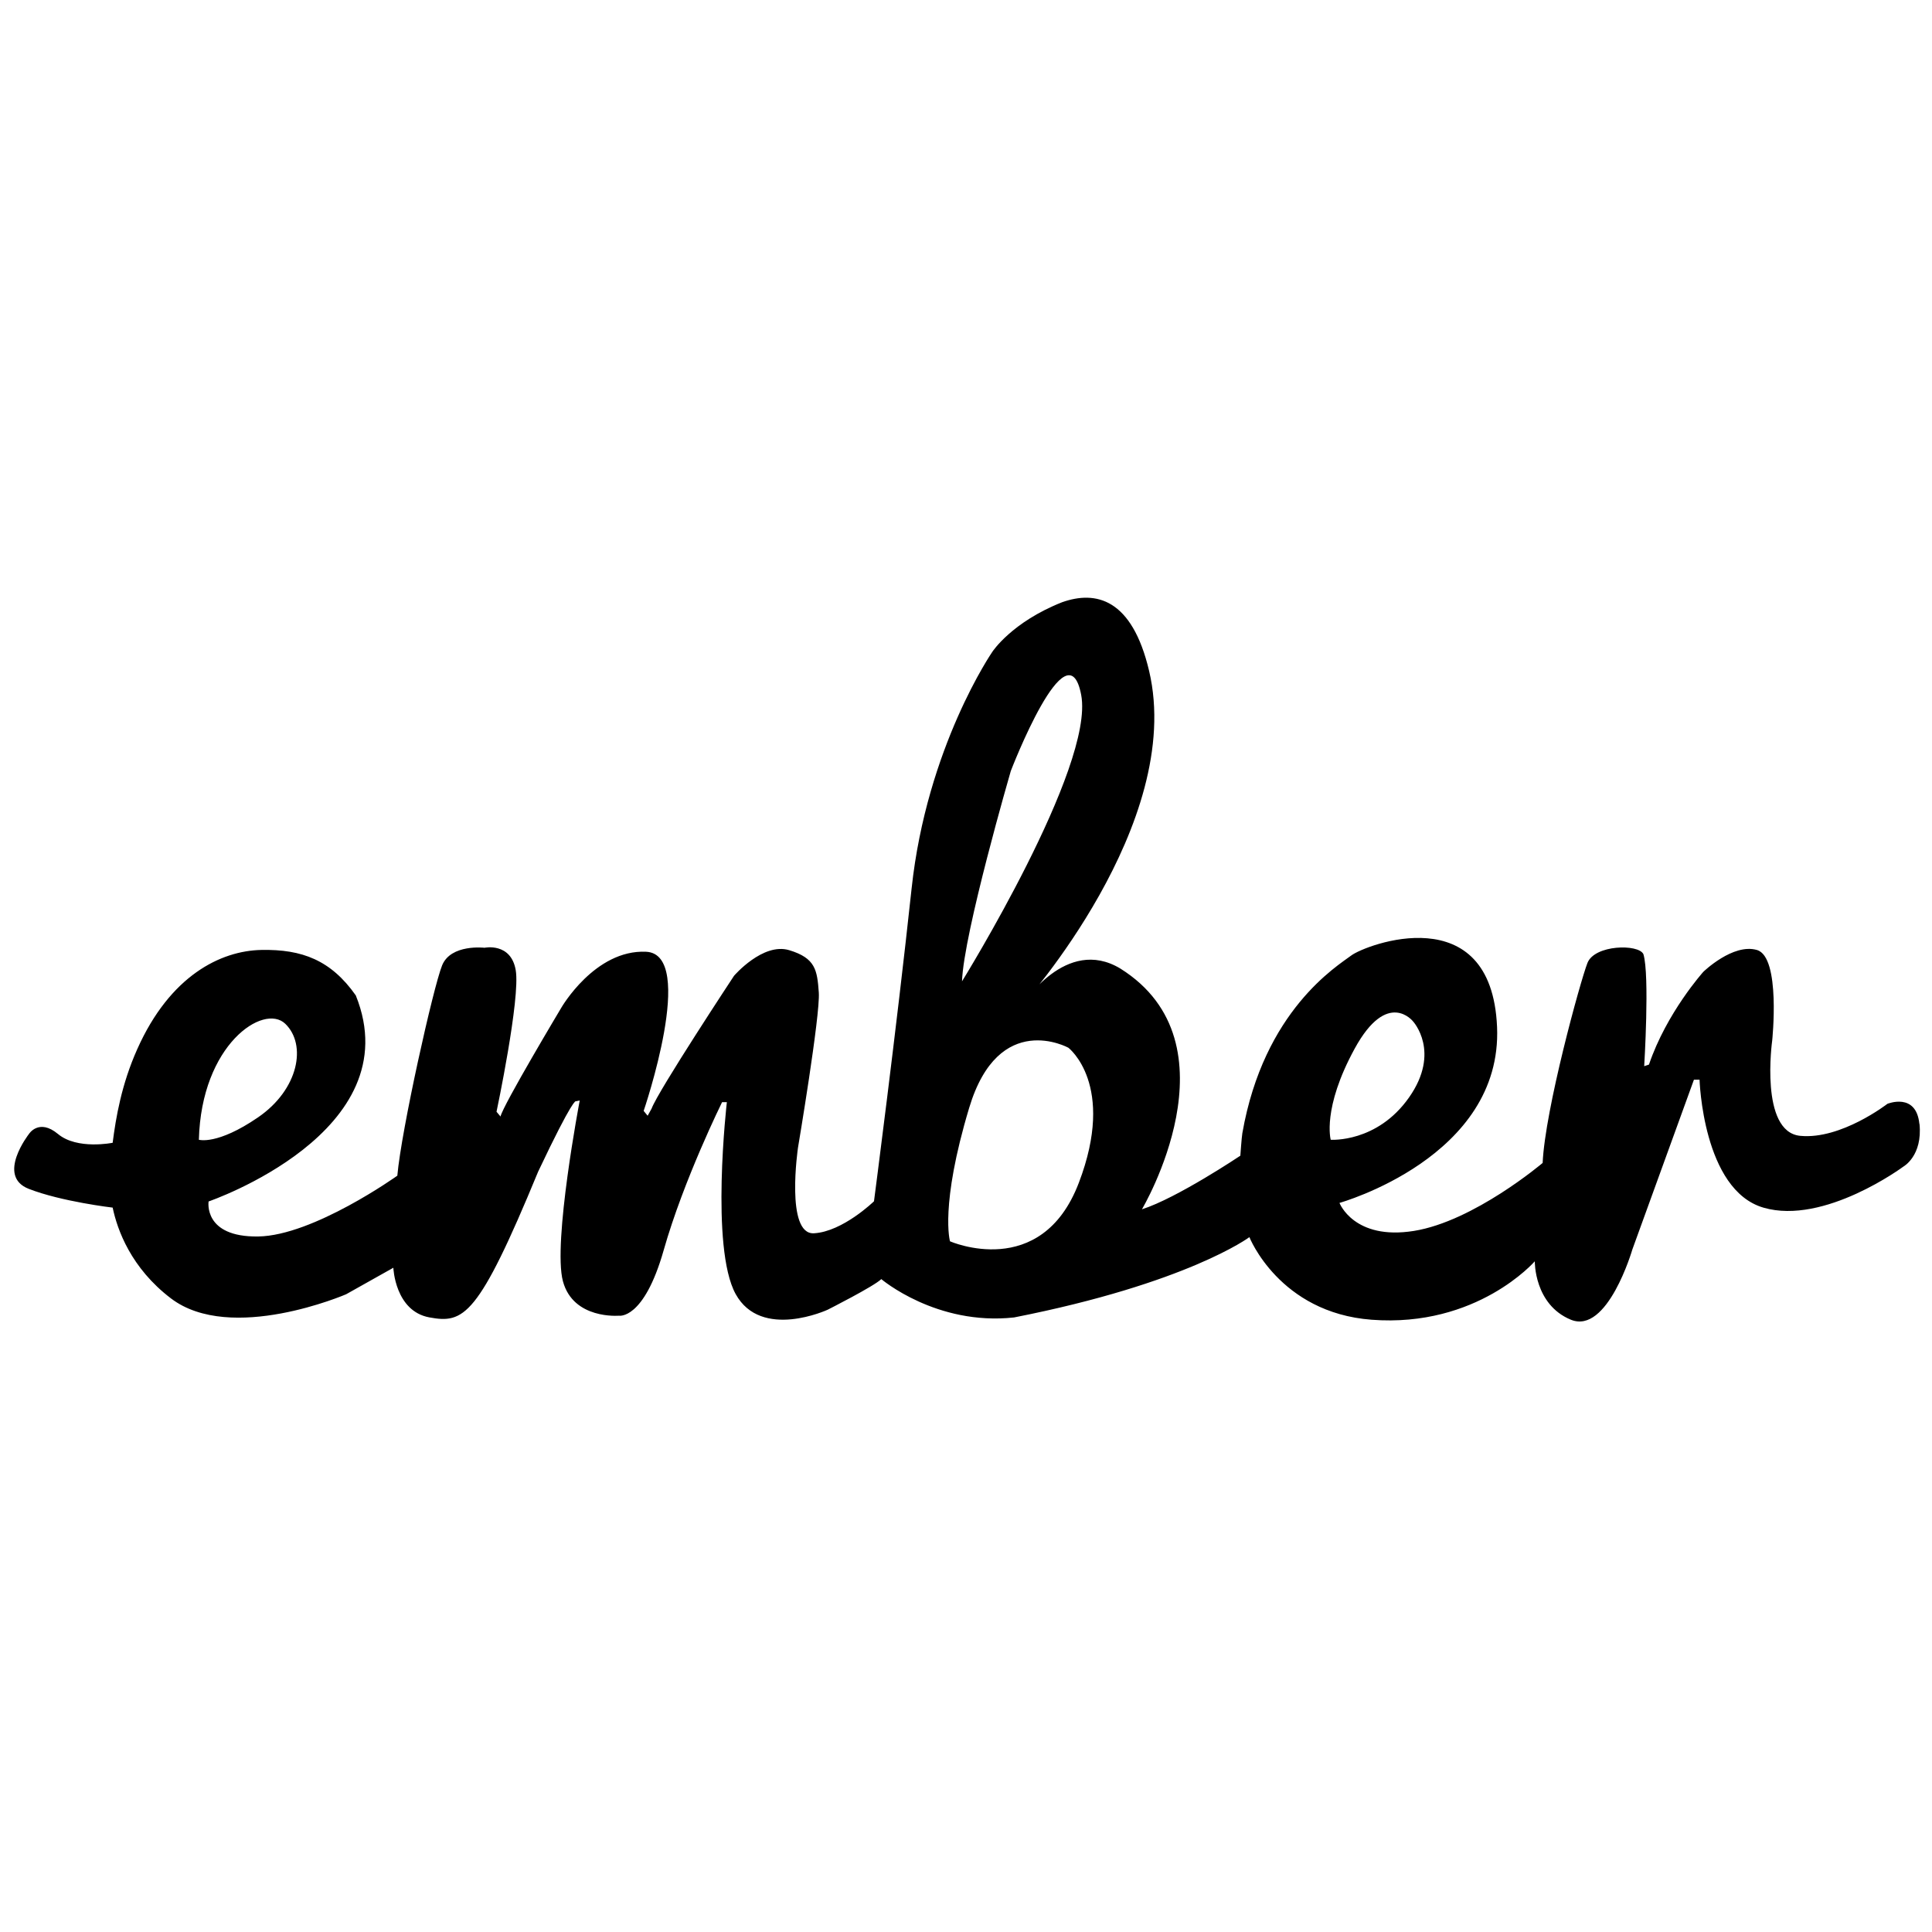 <?xml version="1.0" encoding="utf-8"?>
<!-- Generated by IcoMoon.io -->
<!DOCTYPE svg PUBLIC "-//W3C//DTD SVG 1.1//EN" "http://www.w3.org/Graphics/SVG/1.1/DTD/svg11.dtd">
<svg version="1.1" xmlns="http://www.w3.org/2000/svg" xmlns:xlink="http://www.w3.org/1999/xlink" width="32" height="32" viewBox="0 0 32 32">
<path d="M22.041 18.878c0 0-0.146-0.517 0.397-1.51s0.967-0.45 0.967-0.45 0.464 0.503-0.066 1.258c-0.53 0.756-1.298 0.702-1.298 0.702zM17.868 19.593c-0.623 1.63-2.133 0.967-2.133 0.967s-0.172-0.583 0.318-2.212c0.49-1.63 1.643-0.994 1.643-0.994s0.795 0.609 0.172 2.239zM16.742 12.77c0 0 0.941-2.451 1.166-1.259s-1.974 4.743-1.974 4.743c0.026-0.795 0.808-3.484 0.808-3.484zM3.294 18.878c0.040-1.577 1.073-2.266 1.431-1.921s0.225 1.087-0.451 1.55c-0.676 0.464-0.98 0.371-0.98 0.371zM31.791 18.616c-0.053-0.53-0.53-0.333-0.53-0.333s-0.768 0.596-1.444 0.53c-0.676-0.066-0.464-1.577-0.464-1.577s0.146-1.385-0.252-1.501c-0.398-0.116-0.888 0.361-0.888 0.361s-0.609 0.676-0.901 1.537l-0.079 0.026c0 0 0.093-1.51-0.013-1.855-0.080-0.172-0.808-0.159-0.927 0.146s-0.702 2.425-0.742 3.312c0 0-1.139 0.967-2.133 1.126s-1.232-0.464-1.232-0.464 2.703-0.755 2.61-2.915c-0.093-2.159-2.18-1.361-2.415-1.183-0.228 0.172-1.448 0.907-1.804 2.944-0.012 0.069-0.033 0.372-0.033 0.372s-1.047 0.702-1.63 0.888c0 0 1.63-2.742-0.358-3.988-0.901-0.543-1.616 0.596-1.616 0.596s2.689-2.994 2.093-5.525c-0.284-1.205-0.886-1.334-1.439-1.139-0.839 0.331-1.157 0.821-1.157 0.821s-1.087 1.577-1.338 3.922c-0.252 2.345-0.623 5.18-0.623 5.18s-0.517 0.503-0.994 0.53c-0.477 0.027-0.265-1.417-0.265-1.417s0.371-2.199 0.345-2.57c-0.027-0.371-0.053-0.57-0.49-0.702s-0.914 0.424-0.914 0.424-1.259 1.908-1.365 2.199l-0.066 0.119-0.066-0.080c0 0 0.888-2.597 0.040-2.636s-1.404 0.927-1.404 0.927-0.967 1.616-1.007 1.802l-0.066-0.079c0 0 0.398-1.881 0.318-2.345s-0.517-0.371-0.517-0.371-0.556-0.066-0.702 0.291c-0.146 0.358-0.676 2.729-0.742 3.484 0 0-1.391 0.994-2.305 1.007s-0.821-0.58-0.821-0.58 3.352-1.147 2.438-3.413c-0.411-0.583-0.888-0.766-1.563-0.753s-1.514 0.425-2.057 1.644c-0.26 0.581-0.354 1.133-0.407 1.55 0 0-0.587 0.12-0.905-0.145s-0.482 0-0.482 0-0.546 0.696-0.003 0.908c0.543 0.212 1.391 0.311 1.391 0.311h-0.001c0.078 0.371 0.305 1.001 0.966 1.504 0.994 0.755 2.901-0.069 2.901-0.069l0.782-0.439c0 0 0.027 0.717 0.596 0.822s0.808-0.002 1.802-2.413c0.583-1.232 0.623-1.166 0.623-1.166l0.066-0.013c0 0-0.45 2.358-0.278 2.994s0.927 0.57 0.927 0.57 0.411 0.079 0.742-1.086c0.331-1.166 0.967-2.451 0.967-2.451h0.079c0 0-0.278 2.411 0.146 3.179s1.524 0.259 1.524 0.259 0.768-0.388 0.888-0.507c0 0 0.912 0.776 2.199 0.635 2.875-0.566 3.898-1.33 3.898-1.33s0.494 1.252 2.024 1.368c1.749 0.133 2.703-0.968 2.703-0.968s-0.013 0.715 0.596 0.967c0.609 0.252 1.020-1.163 1.020-1.163l1.020-2.812h0.093c0 0 0.053 1.828 1.060 2.12s2.318-0.682 2.318-0.682 0.318-0.176 0.265-0.706z"></path>
</svg>
